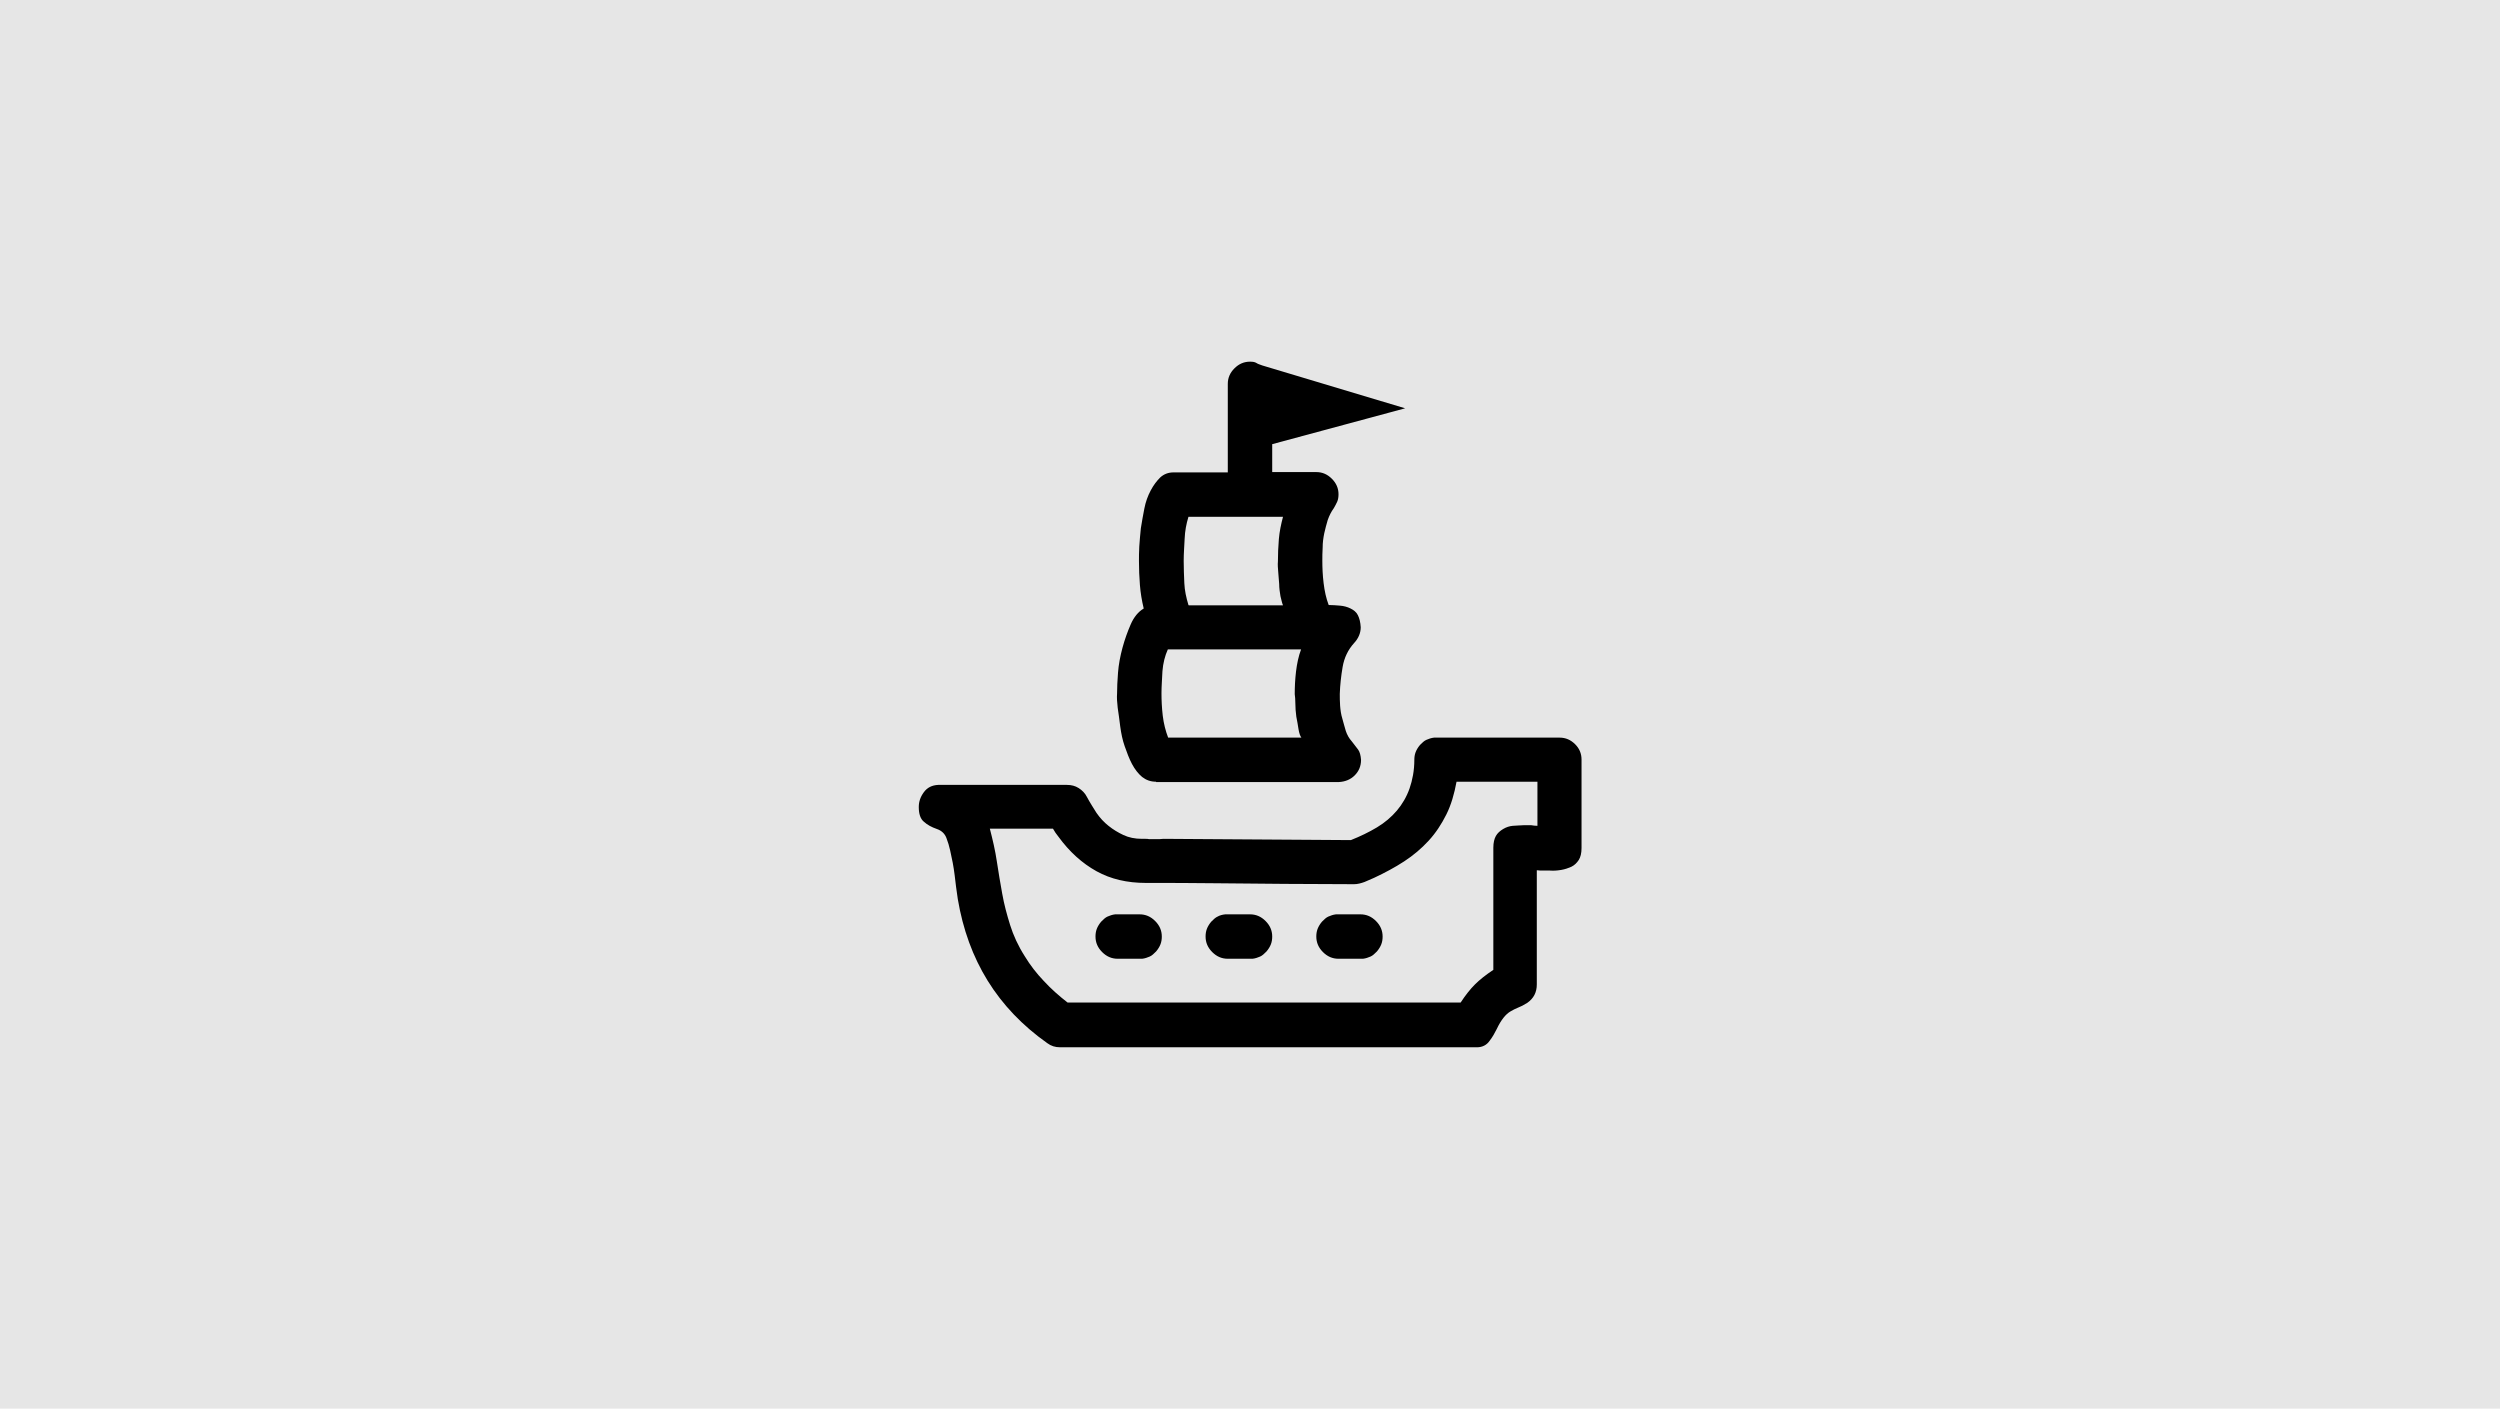 <?xml version="1.0" encoding="utf-8"?>
<!-- Generator: Adobe Illustrator 26.3.1, SVG Export Plug-In . SVG Version: 6.00 Build 0)  -->
<svg version="1.1" id="Layer_1" xmlns="http://www.w3.org/2000/svg" xmlns:xlink="http://www.w3.org/1999/xlink" x="0px" y="0px"
	 viewBox="0 0 788 444" style="enable-background:new 0 0 788 444;" xml:space="preserve">
<style type="text/css">
	.st0{fill:#E6E6E6;}
</style>
<rect class="st0" width="788" height="444"/>
<path d="M364.4,246.4c-1.7,0-3.1-0.5-4.4-1.5c-1.2-1-2.3-2.4-3.2-4.1c-0.9-1.7-1.6-3.6-2.3-5.6c-0.7-2-1.1-4-1.4-6.2
	c-0.3-2.2-0.5-4.1-0.8-5.9c-0.2-1.7-0.3-3.2-0.2-4.5c0-1.8,0.1-4,0.3-6.6c0.2-2.6,0.7-5.2,1.4-7.8c0.7-2.6,1.6-5.1,2.6-7.4
	c1-2.3,2.4-4,4.1-5c-0.6-2.5-1-4.9-1.2-7.4c-0.2-2.5-0.3-5-0.3-7.6c0-1.2,0-2.6,0.1-4.5c0.1-1.8,0.3-3.7,0.5-5.8
	c0.3-2,0.7-4.1,1.1-6.2c0.4-2.1,1.1-4,2-5.7c0.9-1.7,1.9-3,3-4.1c1.2-1.1,2.6-1.6,4.2-1.6H387V121c0-1.9,0.7-3.5,2.1-4.9
	c1.4-1.4,3-2.1,4.9-2.1c0.9,0,1.5,0.1,2,0.4c0.4,0.3,1.1,0.5,1.9,0.8l45,13.5L401,140v8.8h13.9c1.9,0,3.5,0.7,4.9,2.1
	c1.4,1.4,2.1,3,2.1,4.9c0,0.8-0.1,1.6-0.4,2.3c-0.3,0.7-0.7,1.4-1.1,2.1c-0.8,1.1-1.4,2.3-1.9,3.7c-0.4,1.4-0.8,2.8-1.1,4.2
	c-0.3,1.5-0.5,2.9-0.5,4.5c-0.1,1.5-0.1,2.9-0.1,4.2c0,2.2,0.1,4.5,0.4,7s0.8,4.8,1.6,6.9c1.2,0,2.4,0.1,3.6,0.2s2.3,0.4,3.3,0.9
	s1.8,1.1,2.3,2.1s0.8,2.2,0.9,3.8c0,1.8-0.7,3.5-2.1,5c-1.9,2.1-3.1,4.6-3.6,7.5c-0.5,2.9-0.8,5.7-0.9,8.5c0,1.1,0,2.3,0.1,3.7
	c0.1,1.4,0.3,2.8,0.7,4.1s0.7,2.7,1.1,3.9c0.4,1.2,1,2.3,1.9,3.3c0.8,1,1.5,1.9,2,2.6s0.8,1.8,0.9,3.2c0,2-0.7,3.6-2,4.9
	c-1.3,1.3-3,2-5,2.1H364.4z M374.6,162.9c-0.7,2.3-1.1,4.5-1.2,6.9c-0.1,2.3-0.3,4.6-0.3,7c0,2.3,0.1,4.6,0.2,7
	c0.1,2.3,0.6,4.6,1.3,6.9l0.1,0.1h29.7c-0.3-0.7-0.5-1.7-0.8-2.9c-0.2-1.2-0.4-2.5-0.4-3.8c-0.1-1.3-0.2-2.6-0.3-3.8
	s-0.2-2.3-0.1-3.3c0-2.3,0.1-4.7,0.3-7.1c0.2-2.4,0.7-4.7,1.3-7h-29.7L374.6,162.9z M366.1,218.5c0,2.2,0.1,4.5,0.4,7.1
	c0.3,2.5,0.9,4.8,1.7,6.9h42c-0.4-0.5-0.7-1.4-0.9-2.6c-0.2-1.2-0.4-2.6-0.7-4c-0.2-1.5-0.3-2.8-0.3-4.1c0-1.3-0.1-2.3-0.2-3
	c0-2.2,0.1-4.5,0.4-7.1c0.3-2.5,0.8-4.9,1.6-7h-42c-0.9,2-1.5,4.3-1.7,6.9C366.3,214,366.1,216.3,366.1,218.5z M428.8,288.2
	c1.9,0,3.5,0.7,4.9,2.1s2.1,3,2.1,4.9c0,0.8-0.1,1.6-0.4,2.4c-0.3,0.8-0.8,1.6-1.4,2.3c-0.7,0.7-1.3,1.3-2,1.6s-1.5,0.6-2.4,0.7
	h-7.7c-1.9,0-3.5-0.7-4.9-2.1c-1.4-1.4-2.1-3-2.1-4.9c0-0.8,0.1-1.6,0.4-2.4c0.3-0.8,0.8-1.6,1.4-2.3c0.7-0.7,1.3-1.3,2-1.6
	s1.5-0.6,2.4-0.7H428.8z M498.5,239.4v27.9c0,1.6-0.3,2.9-0.9,3.8c-0.6,0.9-1.3,1.6-2.3,2.1c-0.9,0.4-2,0.8-3.2,1
	c-1.2,0.2-2.4,0.3-3.6,0.2h-2.1c-0.7,0-1.3,0-2-0.1v36c0,2.5-1,4.4-3,5.8c-1.1,0.7-2.1,1.2-2.9,1.5s-1.7,0.8-2.4,1.2
	c-0.7,0.4-1.5,1.1-2.2,2c-0.7,0.9-1.4,2-2.1,3.5c-0.6,1.2-1.3,2.5-2.3,3.8c-0.9,1.3-2.3,2-3.9,2H334.1c-1.5,0-2.8-0.4-4-1.3
	c-7.8-5.5-14.1-12.1-18.8-19.7s-7.8-16.2-9.4-25.7c-0.4-2.5-0.7-5.1-1-7.6c-0.3-2.5-0.8-5.1-1.4-7.7c-0.3-1.4-0.7-2.7-1.2-4
	s-1.5-2.3-3-2.8c-1.7-0.6-3-1.3-4.1-2.3c-1.1-0.9-1.6-2.5-1.6-4.6c0-1.7,0.5-3.2,1.6-4.7c1.1-1.5,2.6-2.2,4.5-2.3h40.6
	c1.4,0,2.6,0.3,3.7,1c1.1,0.7,2,1.6,2.6,2.8c0.9,1.7,2,3.4,3,5c1.1,1.6,2.4,3,3.8,4.1c1.5,1.2,3,2.1,4.7,2.9
	c1.7,0.8,3.6,1.2,5.9,1.2h1.1c0.4,0,0.7,0,1.1,0.1h2.3c0.7,0,1.5,0,2.2-0.1l59.1,0.4c3-1.2,5.7-2.5,8.2-4s4.6-3.3,6.3-5.3
	c1.7-2,3.1-4.4,4-7s1.5-5.6,1.5-9c0-0.8,0.1-1.6,0.4-2.4c0.3-0.8,0.8-1.6,1.4-2.3c0.7-0.7,1.3-1.3,2-1.6s1.5-0.6,2.4-0.7h39.6
	c1.9,0,3.5,0.7,4.9,2.1C497.8,235.9,498.5,237.5,498.5,239.4z M484.6,260.3v-13.9h-25.5c-0.7,3.8-1.7,7.3-3.2,10.3
	c-1.5,3-3.3,5.8-5.6,8.3c-2.3,2.5-4.8,4.6-7.7,6.5s-6.1,3.6-9.5,5.2c-0.9,0.4-2,0.9-3,1.3c-1.1,0.4-2.2,0.7-3.3,0.7l-21.8-0.1
	c-7.3-0.1-14.6-0.1-21.9-0.2c-7.3-0.1-14.6-0.1-21.9-0.1c-5.9,0-11.1-1.2-15.6-3.7c-4.5-2.5-8.5-6.1-12-10.9
	c-0.3-0.4-0.6-0.8-0.9-1.2c-0.3-0.4-0.5-0.9-0.8-1.3H312c0.9,3.5,1.7,6.9,2.2,10.3s1.1,6.8,1.7,10.2s1.5,6.7,2.5,9.9
	s2.5,6.5,4.6,9.8c1.7,2.8,3.7,5.4,6,7.8c2.3,2.5,4.8,4.7,7.5,6.8h123.9c1.5-2.3,3-4.2,4.5-5.7c1.5-1.5,3.4-3,5.8-4.6v-38.5
	c0-1.6,0.3-2.8,0.8-3.7c0.5-0.9,1.3-1.6,2.3-2.2c1-0.6,2-0.9,3-1c1-0.1,2.2-0.1,3.6-0.2h2.2C483.2,260.2,483.9,260.3,484.6,260.3z
	 M394,288.2c1.9,0,3.5,0.7,4.9,2.1c1.4,1.4,2.1,3,2.1,4.9c0,0.8-0.1,1.6-0.4,2.4c-0.3,0.8-0.8,1.6-1.4,2.3c-0.7,0.7-1.3,1.3-2,1.6
	s-1.5,0.6-2.4,0.7H387c-1.9,0-3.5-0.7-4.9-2.1s-2.1-3-2.1-4.9c0-0.8,0.1-1.6,0.4-2.4c0.3-0.8,0.8-1.6,1.4-2.3c0.7-0.7,1.3-1.3,2-1.6
	c0.7-0.4,1.5-0.6,2.4-0.7H394z M359.2,288.2c1.9,0,3.5,0.7,4.9,2.1s2.1,3,2.1,4.9c0,0.8-0.1,1.6-0.4,2.4c-0.3,0.8-0.8,1.6-1.4,2.3
	c-0.7,0.7-1.3,1.3-2,1.6s-1.5,0.6-2.4,0.7h-7.7c-1.9,0-3.5-0.7-4.9-2.1s-2.1-3-2.1-4.9c0-0.8,0.1-1.6,0.4-2.4
	c0.3-0.8,0.8-1.6,1.4-2.3c0.7-0.7,1.3-1.3,2-1.6s1.5-0.6,2.4-0.7H359.2z"/>
</svg>
